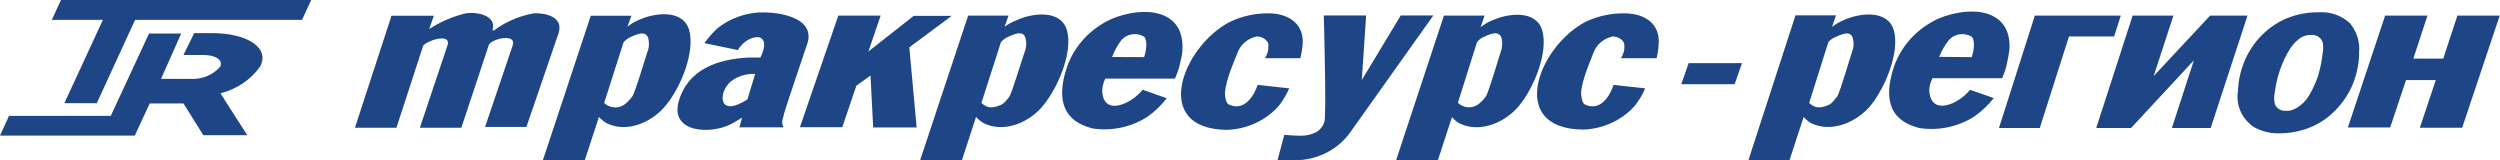 <svg width="374" height="24" viewBox="0 0 374 24" fill="none" xmlns="http://www.w3.org/2000/svg">
<path fill-rule="evenodd" clip-rule="evenodd" d="M330.718 19.148H324.912L328.205 9.025L318.81 19.148H313.595L319.042 2.336H325.144L322.188 11.381L330.633 2.336H336.228L330.718 19.148ZM268.603 2.296H274.662L274.071 4.033C274.573 3.641 275.126 3.312 275.718 3.055C278.23 1.877 282.495 1.418 283.34 4.612C284.184 7.807 282.094 12.998 279.856 15.774C277.871 18.19 274.134 19.927 270.988 18.449C270.545 18.196 270.153 17.872 269.827 17.491L267.716 23.94H261.572L268.603 2.296ZM273.522 6.29C273.783 5.996 274.107 5.758 274.472 5.591C275.253 5.251 276.816 4.413 277.175 5.691C277.341 6.259 277.341 6.859 277.175 7.428C276.985 7.907 275.19 14.057 274.831 14.456C274.472 14.855 274.071 15.454 273.691 15.634C272.488 16.193 271.58 16.293 270.651 15.394L273.522 6.29ZM294.635 13.398L298.267 14.675C297.45 15.717 296.476 16.639 295.374 17.411C292.991 18.951 290.078 19.579 287.225 19.168C282.052 17.93 281.946 13.937 283.445 9.684C284.59 6.638 286.967 4.146 290.054 2.755C294.931 0.759 300.99 1.338 300.61 7.428C300.507 8.233 300.359 9.033 300.167 9.824C300.008 10.466 299.789 11.094 299.512 11.7H289.104C288.825 12.23 288.66 12.807 288.618 13.398C288.724 17.471 292.946 15.634 294.699 13.458L294.635 13.398ZM290.096 8.506C290.453 7.606 290.943 6.759 291.553 5.99C291.961 5.527 292.534 5.222 293.163 5.13C293.793 5.038 294.436 5.166 294.973 5.491C295.564 6.15 295.226 7.787 294.973 8.546L290.096 8.506ZM316.276 5.451H309.52L305.15 19.148H299.048L304.411 2.336H317.269L316.276 5.451ZM347.461 7.987C347.583 7.44 347.583 6.876 347.461 6.329C347.364 6.021 347.167 5.749 346.898 5.552C346.629 5.355 346.302 5.243 345.962 5.231C345.581 5.201 345.198 5.243 344.835 5.356C344.472 5.47 344.137 5.651 343.85 5.89C343.339 6.306 342.904 6.798 342.562 7.348C341.973 8.295 341.492 9.299 341.127 10.343C340.726 11.478 340.45 12.649 340.303 13.837C340.178 14.39 340.178 14.961 340.303 15.514C340.401 15.815 340.596 16.079 340.861 16.269C341.127 16.459 341.449 16.565 341.781 16.572C342.371 16.63 342.964 16.503 343.47 16.213C344.376 15.689 345.108 14.935 345.582 14.037C346.112 13.11 346.537 12.133 346.848 11.121C347.147 10.095 347.352 9.046 347.461 7.987V7.987ZM352.929 8.087C352.885 9.769 352.505 11.429 351.81 12.978C351.151 14.415 350.213 15.722 349.044 16.832C347.793 18.033 346.249 18.925 344.547 19.428C343.427 19.765 342.26 19.94 341.084 19.947C339.74 19.991 338.41 19.679 337.242 19.048C336.347 18.46 335.644 17.648 335.211 16.703C334.778 15.757 334.633 14.716 334.793 13.697C334.842 11.992 335.236 10.311 335.954 8.745C336.617 7.29 337.578 5.973 338.783 4.872C339.87 3.863 341.163 3.075 342.583 2.556C343.933 2.076 345.364 1.832 346.806 1.837C347.676 1.772 348.55 1.884 349.37 2.166C350.19 2.449 350.935 2.895 351.557 3.474C352.609 4.755 353.094 6.374 352.908 7.987L352.929 8.087ZM9.121 0H46.555L45.182 2.975H20.205L14.484 15.434H9.628L15.392 2.975H7.749L9.121 0ZM20.163 20.286H0L1.351 17.331H16.574L22.296 5.012H27.109L24.09 11.8H28.587C29.412 11.842 30.236 11.699 30.992 11.383C31.747 11.068 32.414 10.588 32.937 9.983C33.422 9.025 32.324 8.226 30.424 8.226H27.447L29.052 4.952H31.67C37.117 4.952 40.39 7.208 38.912 9.963C37.515 11.934 35.405 13.355 32.979 13.957L36.99 20.226H30.424L27.447 15.474H22.401L20.163 20.286ZM198.042 2.316H204.376L203.722 11.98L209.549 2.316H214.426L202.075 19.687C201.215 20.931 200.059 21.966 198.698 22.708C197.337 23.45 195.81 23.879 194.242 23.96C193.292 23.96 191.117 23.96 191.117 23.96L192.131 20.166C192.944 20.252 193.761 20.298 194.58 20.306C195.38 20.312 196.17 20.134 196.881 19.787C197.487 19.433 197.932 18.878 198.127 18.23C198.464 17.471 198.042 2.356 198.042 2.356V2.316ZM166.372 8.526C166.706 7.622 167.175 6.768 167.766 5.99C168.171 5.529 168.739 5.224 169.366 5.132C169.992 5.04 170.632 5.168 171.165 5.491C171.756 6.15 171.418 7.787 171.165 8.546L166.372 8.526ZM170.912 13.418L174.543 14.695C173.732 15.753 172.757 16.689 171.651 17.471C169.274 19.008 166.369 19.636 163.522 19.228C158.349 17.97 158.223 13.977 159.722 9.744C160.288 8.235 161.163 6.846 162.297 5.657C163.43 4.468 164.801 3.503 166.33 2.815C171.207 0.819 177.246 1.398 176.887 7.488C176.887 8.246 176.507 9.484 176.443 9.884C176.274 10.526 176.048 11.154 175.768 11.76H165.359C165.089 12.292 164.932 12.869 164.894 13.458C164.937 17.471 169.159 15.634 170.912 13.458V13.418ZM241.388 12.699L246.117 13.218C245.728 14.144 245.209 15.017 244.576 15.814C243.616 16.899 242.423 17.779 241.076 18.395C239.729 19.011 238.259 19.349 236.764 19.388C225.405 19.208 230.134 7.008 237.144 3.295C238.965 2.411 240.988 1.965 243.035 1.997C246.012 1.997 248.44 3.534 248.123 6.709C248.123 7.527 247.827 8.705 247.827 8.705H242.486C242.737 8.313 242.909 7.88 242.992 7.428C242.992 6.809 243.098 6.489 242.739 6.11C242.559 5.904 242.333 5.738 242.078 5.624C241.822 5.511 241.543 5.451 241.261 5.451C240.583 5.595 239.957 5.906 239.446 6.351C238.935 6.796 238.556 7.36 238.347 7.987C237.756 9.544 236.236 12.938 236.595 14.536C236.701 15.055 236.785 15.514 237.186 15.674C239.445 16.652 240.839 14.356 241.388 12.719V12.699ZM188.14 12.699L192.869 13.218C192.466 14.138 191.949 15.009 191.328 15.814C190.368 16.911 189.17 17.802 187.815 18.425C186.46 19.048 184.98 19.39 183.474 19.428C172.157 19.248 176.887 7.048 183.875 3.334C185.698 2.431 187.729 1.972 189.787 1.997C192.722 1.997 195.15 3.534 194.875 6.709C194.809 7.381 194.696 8.048 194.537 8.705H189.238C189.492 8.316 189.657 7.881 189.724 7.428C189.724 6.809 189.871 6.489 189.491 6.11C189.315 5.906 189.092 5.741 188.841 5.627C188.589 5.513 188.314 5.453 188.035 5.451C187.351 5.588 186.719 5.896 186.203 6.342C185.687 6.787 185.306 7.355 185.1 7.987C184.466 9.544 182.988 12.938 183.305 14.536C183.411 15.055 183.495 15.514 183.939 15.674C186.155 16.652 187.591 14.356 188.14 12.719V12.699ZM220.95 6.329C221.184 6.011 221.495 5.751 221.858 5.571C222.639 5.231 224.202 4.393 224.624 5.671C224.768 6.242 224.768 6.837 224.624 7.408C224.434 7.887 222.639 14.037 222.28 14.436C221.967 14.882 221.582 15.279 221.14 15.614C220.692 15.936 220.133 16.09 219.571 16.046C219.01 16.002 218.486 15.762 218.1 15.374L220.95 6.329ZM216.01 2.336H222.09L221.499 4.073C221.987 3.673 222.535 3.343 223.125 3.095C225.701 1.917 229.902 1.458 230.747 4.652C231.591 7.847 229.543 13.038 227.263 15.814C225.278 18.23 221.541 19.967 218.395 18.489C217.945 18.238 217.545 17.913 217.213 17.531L215.102 23.98H208.852L216.01 2.336ZM149.735 6.329C149.989 6.014 150.314 5.755 150.685 5.571C151.445 5.231 153.029 4.393 153.409 5.671C153.57 6.24 153.57 6.839 153.409 7.408C153.177 7.987 151.361 13.977 151.002 14.456C150.643 14.935 150.221 15.454 149.862 15.634C148.637 16.193 147.75 16.293 146.821 15.394L149.735 6.329ZM144.837 2.336H150.875L150.284 3.993C150.815 3.611 151.397 3.295 152.015 3.055C154.549 1.877 158.793 1.418 159.637 4.612C160.482 7.807 158.349 12.998 156.069 15.774C154.127 18.21 150.347 19.967 147.202 18.449C146.752 18.197 146.352 17.873 146.019 17.491L143.908 23.94H137.658L144.837 2.336ZM125.413 2.336H131.747L129.91 7.707L136.687 2.376H142.367L136.033 7.088L137.131 19.068H130.628L130.226 11.301L128.115 12.819L126.004 19.028H119.67L125.413 2.336ZM112.956 11.101L111.816 14.875C111.386 15.149 110.935 15.389 110.464 15.594C107.53 16.872 107.572 13.797 109.261 12.24C110.274 11.42 111.582 10.998 112.914 11.062L112.956 11.101ZM105.376 6.449C105.922 5.694 106.536 4.986 107.213 4.333C108.682 3.114 110.48 2.306 112.407 1.997C114.666 1.537 121.929 1.997 120.852 6.29C120.662 6.948 117.453 16.273 117.305 16.972C117.157 17.671 117.01 17.91 117.01 18.25C117.024 18.524 117.089 18.794 117.2 19.048H110.612L111.013 17.591C111.013 17.591 110.127 18.15 109.514 18.489C106.39 20.186 100.14 19.907 101.555 15.095C102.969 10.283 107.466 8.865 111.9 8.606C112.808 8.606 113.758 8.606 113.758 8.606C114.603 6.869 114.413 5.97 113.758 5.651C113.104 5.331 111.415 5.79 110.38 7.488L105.376 6.449ZM93.278 6.349C93.533 6.034 93.857 5.775 94.228 5.591C94.989 5.251 96.572 4.413 96.973 5.691C97.118 6.261 97.118 6.857 96.973 7.428C96.72 7.987 95.01 13.977 94.566 14.456C94.25 14.9 93.866 15.297 93.426 15.634C92.978 15.956 92.419 16.11 91.857 16.066C91.296 16.022 90.772 15.782 90.386 15.394L93.278 6.349ZM88.38 2.356H94.461L93.87 3.993C94.358 3.594 94.906 3.264 95.495 3.015C98.029 1.837 102.273 1.378 103.117 4.572C103.962 7.767 101.914 12.958 99.633 15.734C97.649 18.21 93.912 19.967 90.787 18.449C90.338 18.196 89.938 17.872 89.605 17.491L87.493 23.94H81.223L88.38 2.356ZM58.568 2.356H64.902L64.205 4.353C65.865 3.265 67.717 2.467 69.674 1.997C71.785 1.717 74.213 2.516 73.706 4.353V4.552H73.896C75.634 3.259 77.677 2.382 79.85 1.997C81.349 1.897 84.432 2.416 83.545 5.012L78.752 18.988H72.566L76.683 6.849C77.38 4.852 73.453 5.85 73.136 6.709L69.019 19.108H62.812L66.929 6.829C67.668 4.692 63.234 6.27 63.255 7.008L59.307 19.108H53.1L58.568 2.356ZM356.814 2.336H363.148L361.036 8.765H365.512L367.624 2.336H373.958L368.342 19.108H362.008L364.393 11.98H359.939L357.574 19.068H351.24L356.814 2.336ZM252.62 9.444H260.601L259.503 12.599H251.522L252.62 9.444Z" fill="#1E4686"/>
</svg>
